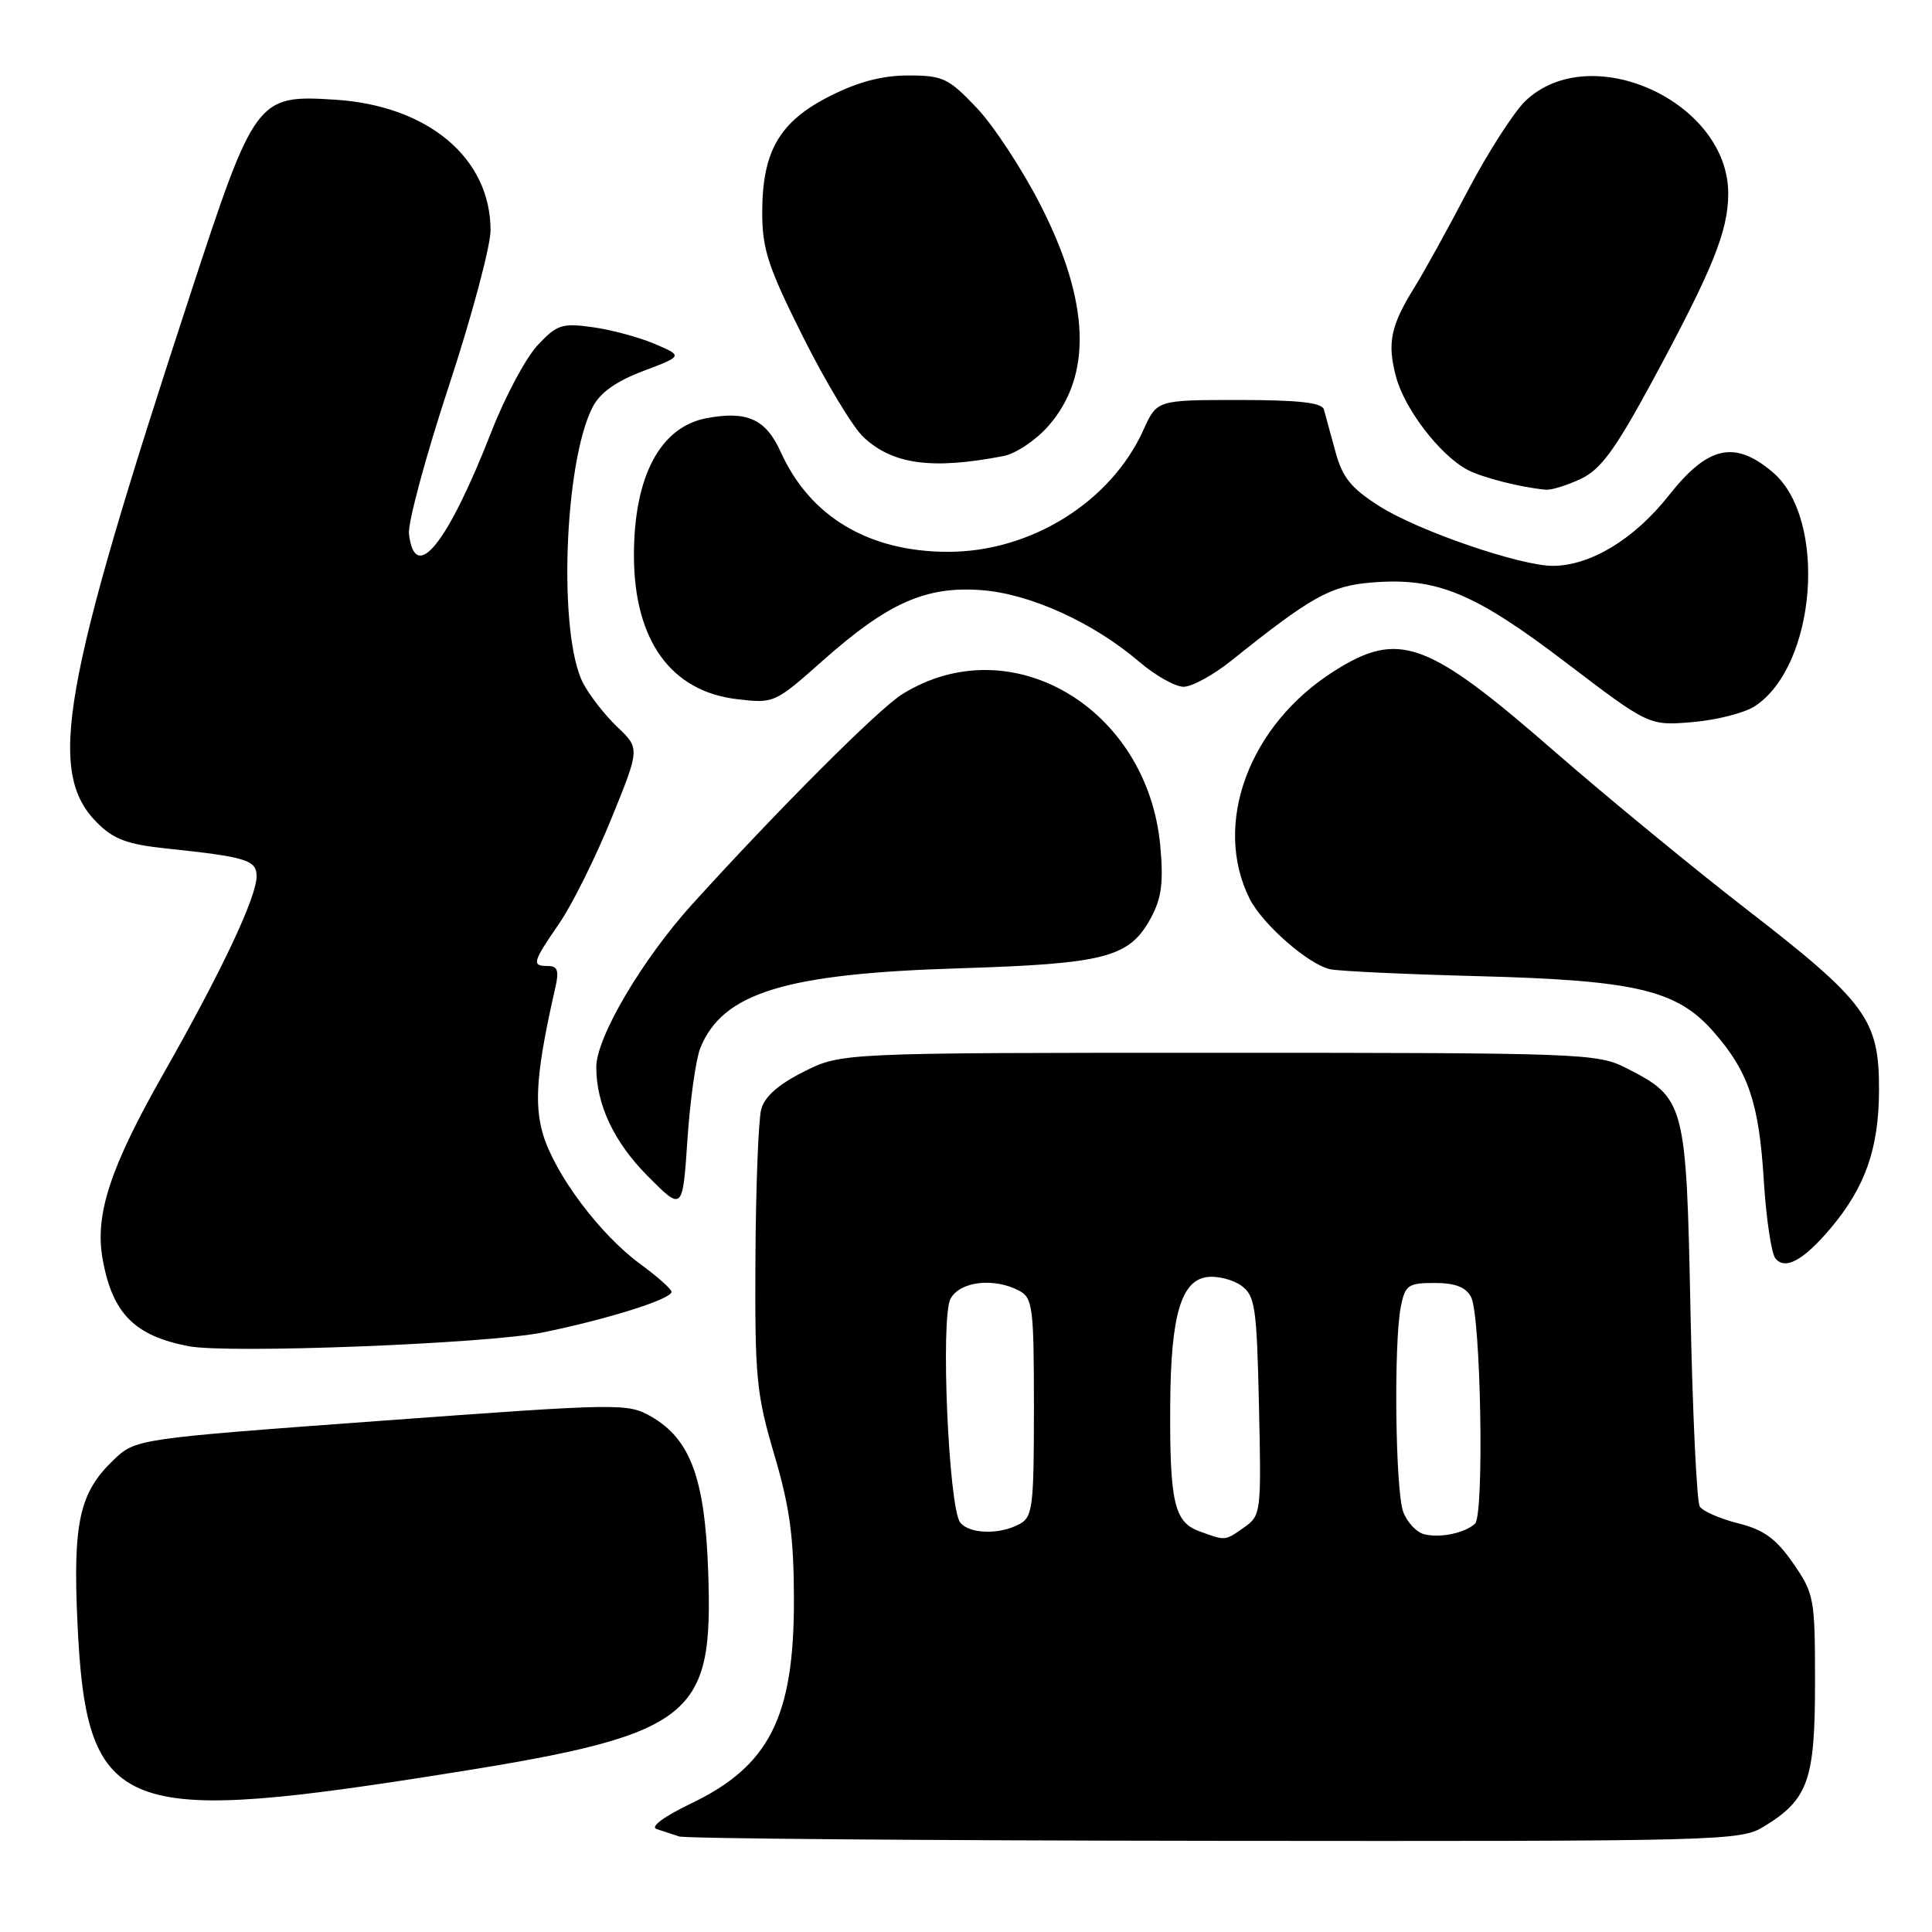 <?xml version="1.0" encoding="UTF-8" standalone="no"?>
<!DOCTYPE svg PUBLIC "-//W3C//DTD SVG 1.1//EN" "http://www.w3.org/Graphics/SVG/1.1/DTD/svg11.dtd" >
<svg xmlns="http://www.w3.org/2000/svg" xmlns:xlink="http://www.w3.org/1999/xlink" version="1.1" viewBox="0 0 256 256">
 <g >
 <path fill="currentColor"
d=" M 233.70 242.04 C 239.60 238.45 240.50 235.91 240.50 222.96 C 240.50 211.75 240.39 211.18 237.60 207.14 C 235.34 203.88 233.73 202.71 230.33 201.85 C 227.93 201.25 225.64 200.25 225.23 199.63 C 224.83 199.01 224.28 187.39 224.00 173.82 C 223.44 146.01 223.30 145.50 215.44 141.50 C 211.66 139.58 209.52 139.50 161.50 139.50 C 111.50 139.50 111.50 139.50 106.51 142.00 C 103.14 143.69 101.31 145.31 100.86 147.00 C 100.50 148.38 100.15 157.26 100.10 166.73 C 100.01 182.53 100.22 184.70 102.59 192.73 C 104.65 199.70 105.19 203.65 105.20 212.00 C 105.22 227.49 101.95 233.99 91.61 238.95 C 87.95 240.71 86.11 242.07 87.01 242.36 C 87.83 242.62 89.17 243.07 90.00 243.34 C 90.83 243.62 122.77 243.88 161.00 243.92 C 228.20 243.99 230.61 243.93 233.70 242.04 Z  M 56.22 235.48 C 92.11 229.90 94.55 228.12 93.83 208.03 C 93.39 195.88 91.47 190.69 86.30 187.71 C 83.17 185.92 82.29 185.93 50.53 188.26 C 17.97 190.65 17.97 190.65 15.01 193.49 C 10.53 197.78 9.65 201.76 10.26 214.97 C 11.41 239.94 15.60 241.81 56.22 235.48 Z  M 71.96 176.55 C 80.68 174.76 89.01 172.13 88.98 171.17 C 88.96 170.80 87.11 169.15 84.85 167.50 C 79.50 163.59 73.52 155.60 71.94 150.27 C 70.74 146.18 71.13 141.62 73.61 130.75 C 74.09 128.63 73.87 128.00 72.62 128.00 C 70.41 128.00 70.54 127.54 74.10 122.36 C 75.80 119.89 78.90 113.66 80.99 108.52 C 84.79 99.18 84.79 99.18 81.81 96.34 C 80.17 94.78 78.12 92.16 77.27 90.53 C 73.94 84.14 74.73 61.29 78.54 53.91 C 79.52 52.03 81.65 50.51 85.24 49.16 C 90.50 47.17 90.50 47.17 86.73 45.56 C 84.66 44.68 80.95 43.68 78.50 43.35 C 74.46 42.79 73.79 43.01 71.22 45.76 C 69.67 47.43 66.93 52.55 65.14 57.14 C 59.29 72.11 54.99 77.47 54.19 70.76 C 54.02 69.33 56.38 60.56 59.44 51.26 C 62.50 41.97 65.00 32.63 65.00 30.52 C 65.00 20.95 56.74 14.00 44.41 13.21 C 34.03 12.55 33.77 12.89 25.18 39.11 C 8.13 91.11 6.16 102.32 12.89 109.04 C 15.06 111.21 16.90 111.89 22.05 112.43 C 32.62 113.54 34.00 113.96 34.00 116.10 C 34.00 118.88 29.38 128.67 21.68 142.23 C 14.59 154.70 12.54 160.95 13.60 166.85 C 14.89 174.04 17.83 177.01 25.00 178.38 C 30.28 179.39 64.66 178.05 71.96 176.55 Z  M 242.55 162.77 C 247.16 157.31 248.95 152.20 248.98 144.48 C 249.01 135.08 247.34 132.80 231.34 120.42 C 224.29 114.96 212.90 105.59 206.02 99.60 C 189.07 84.82 185.37 83.48 176.74 88.95 C 165.48 96.09 160.63 109.21 165.59 119.10 C 167.29 122.48 173.42 127.84 176.27 128.43 C 177.50 128.69 186.38 129.10 196.00 129.35 C 216.77 129.90 222.19 131.18 227.03 136.69 C 231.67 141.97 233.08 146.12 233.71 156.40 C 234.02 161.40 234.71 166.05 235.24 166.73 C 236.52 168.34 238.96 167.02 242.55 162.77 Z  M 92.79 138.88 C 95.75 131.56 103.97 129.02 127.00 128.31 C 146.55 127.70 149.67 126.88 152.52 121.59 C 153.91 119.02 154.18 116.91 153.75 112.14 C 152.08 93.75 133.87 83.04 119.53 92.00 C 116.37 93.98 103.14 107.22 91.71 119.83 C 85.07 127.17 79.00 137.48 79.01 141.41 C 79.02 146.38 81.35 151.32 85.78 155.79 C 90.45 160.50 90.45 160.50 91.09 151.00 C 91.44 145.78 92.21 140.32 92.79 138.88 Z  M 232.52 93.58 C 240.71 88.21 242.18 68.70 234.86 62.54 C 229.82 58.29 226.30 59.09 221.11 65.67 C 216.57 71.42 210.78 74.94 205.80 74.98 C 201.53 75.01 187.95 70.36 182.81 67.09 C 179.01 64.68 177.89 63.30 176.94 59.81 C 176.30 57.44 175.61 54.94 175.42 54.25 C 175.16 53.35 172.03 53.00 164.18 53.00 C 153.30 53.00 153.30 53.00 151.51 56.97 C 147.21 66.50 136.61 73.12 125.64 73.12 C 115.12 73.12 107.32 68.47 103.45 59.89 C 101.49 55.54 99.00 54.40 93.63 55.41 C 87.48 56.56 84.00 63.13 84.00 73.57 C 84.00 84.80 88.86 91.60 97.64 92.64 C 102.56 93.23 102.67 93.18 109.05 87.51 C 117.66 79.88 122.65 77.66 129.99 78.19 C 136.45 78.66 144.84 82.46 150.94 87.68 C 153.07 89.50 155.72 91.00 156.83 91.00 C 157.94 91.00 160.79 89.44 163.17 87.53 C 173.77 79.04 176.28 77.64 181.71 77.19 C 190.35 76.47 195.32 78.52 207.48 87.78 C 218.50 96.17 218.50 96.17 224.29 95.68 C 227.47 95.41 231.17 94.46 232.52 93.58 Z  M 209.49 63.44 C 212.11 62.20 214.02 59.58 218.84 50.69 C 226.93 35.73 229.00 30.63 229.00 25.64 C 229.00 13.46 210.73 5.14 202.11 13.39 C 200.58 14.87 197.14 20.22 194.48 25.29 C 191.83 30.35 188.67 36.08 187.47 38.00 C 184.25 43.17 183.78 45.46 184.99 49.96 C 186.13 54.21 190.77 60.26 194.39 62.22 C 196.32 63.27 201.55 64.60 204.85 64.89 C 205.59 64.95 207.68 64.30 209.49 63.44 Z  M 132.96 60.43 C 134.59 60.12 137.26 58.33 138.91 56.45 C 144.77 49.78 144.43 40.04 137.89 27.20 C 135.47 22.46 131.66 16.65 129.42 14.29 C 125.68 10.35 124.93 10.00 120.35 10.00 C 116.89 10.00 113.70 10.84 109.93 12.75 C 103.28 16.12 101.00 20.04 101.00 28.17 C 101.00 33.03 101.77 35.37 106.42 44.67 C 109.41 50.63 113.00 56.59 114.40 57.91 C 118.28 61.55 123.48 62.26 132.96 60.43 Z  M 158.87 202.88 C 155.59 201.68 154.98 198.98 155.06 186.12 C 155.13 174.32 156.50 169.62 160.00 169.21 C 161.38 169.05 163.40 169.57 164.50 170.37 C 166.31 171.70 166.53 173.20 166.82 186.31 C 167.14 200.45 167.09 200.82 164.85 202.39 C 162.27 204.20 162.44 204.19 158.87 202.88 Z  M 188.69 203.29 C 187.70 203.04 186.46 201.72 185.94 200.35 C 184.89 197.57 184.66 177.96 185.62 173.12 C 186.19 170.28 186.59 170.00 190.09 170.00 C 192.80 170.00 194.22 170.54 194.92 171.85 C 196.22 174.28 196.69 200.73 195.45 201.89 C 194.11 203.14 190.82 203.83 188.69 203.29 Z  M 127.24 201.75 C 125.70 199.82 124.60 174.62 125.95 172.09 C 127.19 169.78 131.73 169.25 135.07 171.04 C 136.84 171.99 137.00 173.26 137.00 186.50 C 137.00 199.74 136.84 201.01 135.07 201.96 C 132.43 203.38 128.46 203.27 127.24 201.75 Z "/>
</g>
</svg>